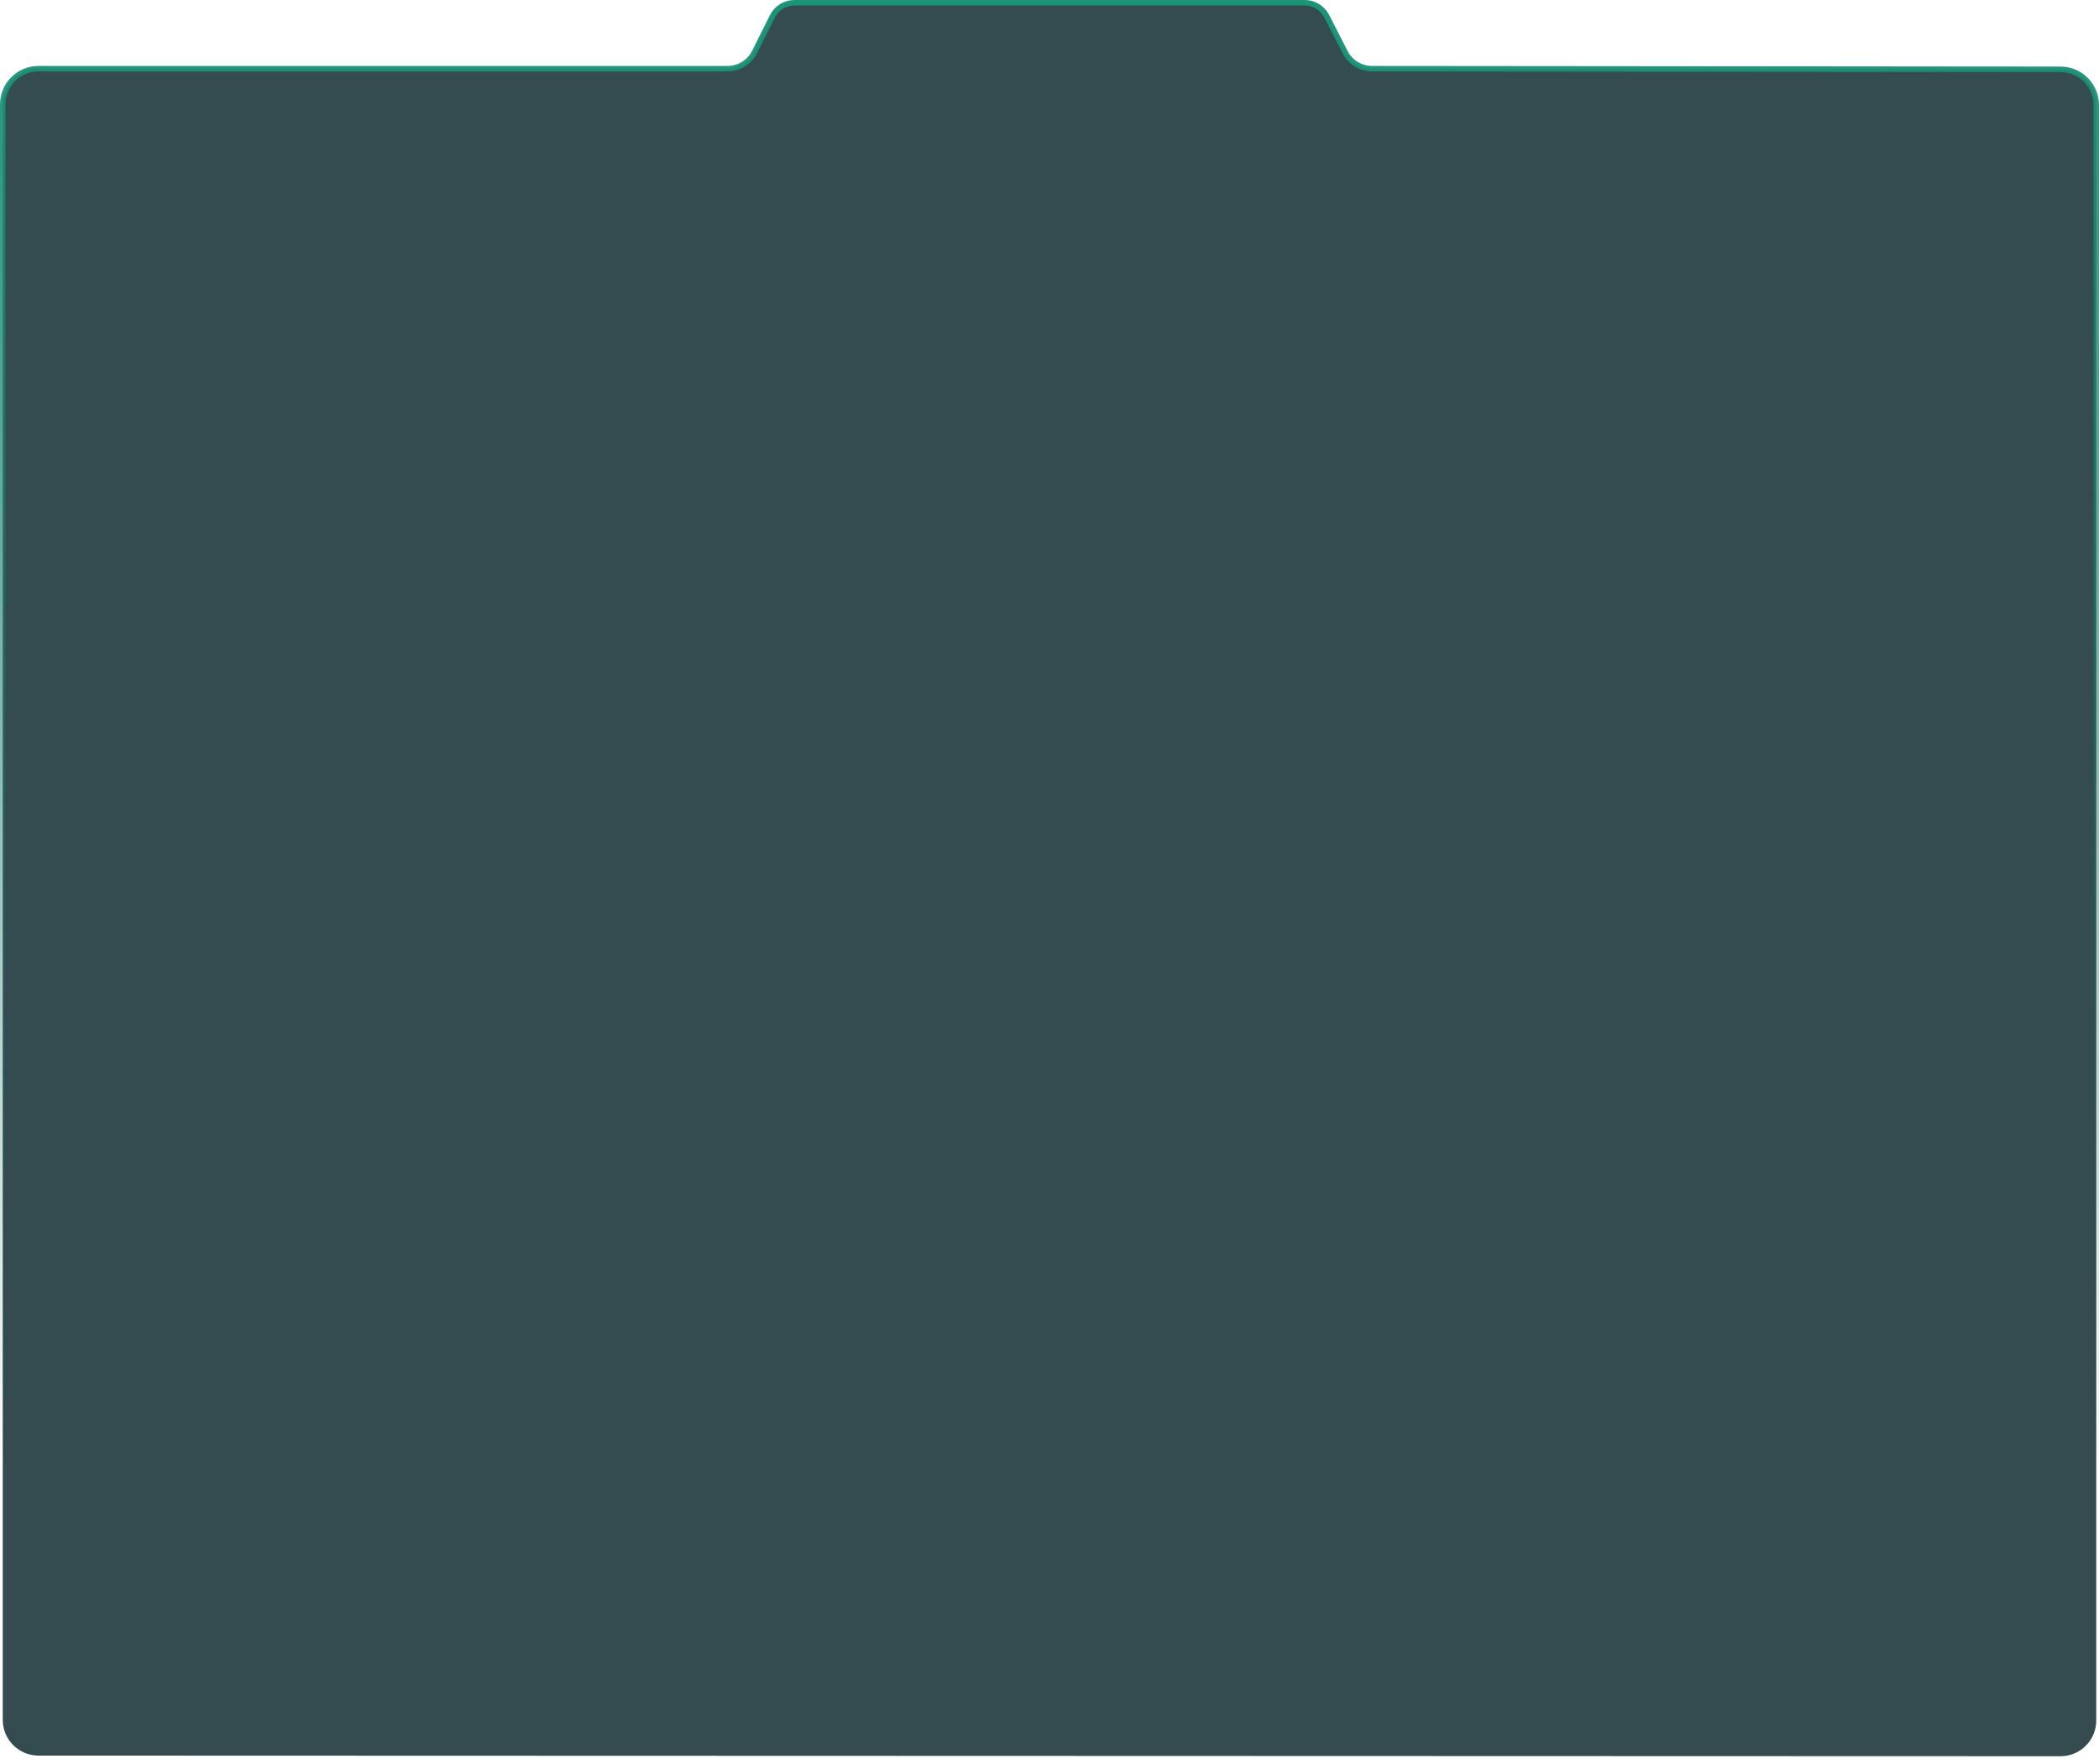 <svg width="382" height="321" viewBox="0 0 382 321" fill="none" xmlns="http://www.w3.org/2000/svg">
<path d="M144.59 0.5H237.443C239.132 0.5 240.679 1.445 241.449 2.948L244.81 9.51C245.75 11.346 247.638 12.501 249.7 12.503L375.006 12.614C378.593 12.617 381.5 15.526 381.5 19.113V313.117C381.5 316.708 378.589 319.619 374.998 319.617L6.998 319.502C3.409 319.501 0.5 316.591 0.5 313.002V19C0.5 15.41 3.41 12.5 7 12.5H132.41C134.493 12.5 136.398 11.323 137.329 9.46L140.565 2.988C141.328 1.463 142.886 0.5 144.59 0.5Z" fill="#021F25" fill-opacity="0.8" stroke="url(#paint0_linear_8375_56813)"/>
<defs>
<linearGradient id="paint0_linear_8375_56813" x1="191" y1="0" x2="191" y2="267" gradientUnits="userSpaceOnUse">
<stop stop-color="#1B9477"/>
<stop offset="1" stop-color="#105453" stop-opacity="0"/>
</linearGradient>
</defs>
</svg>
